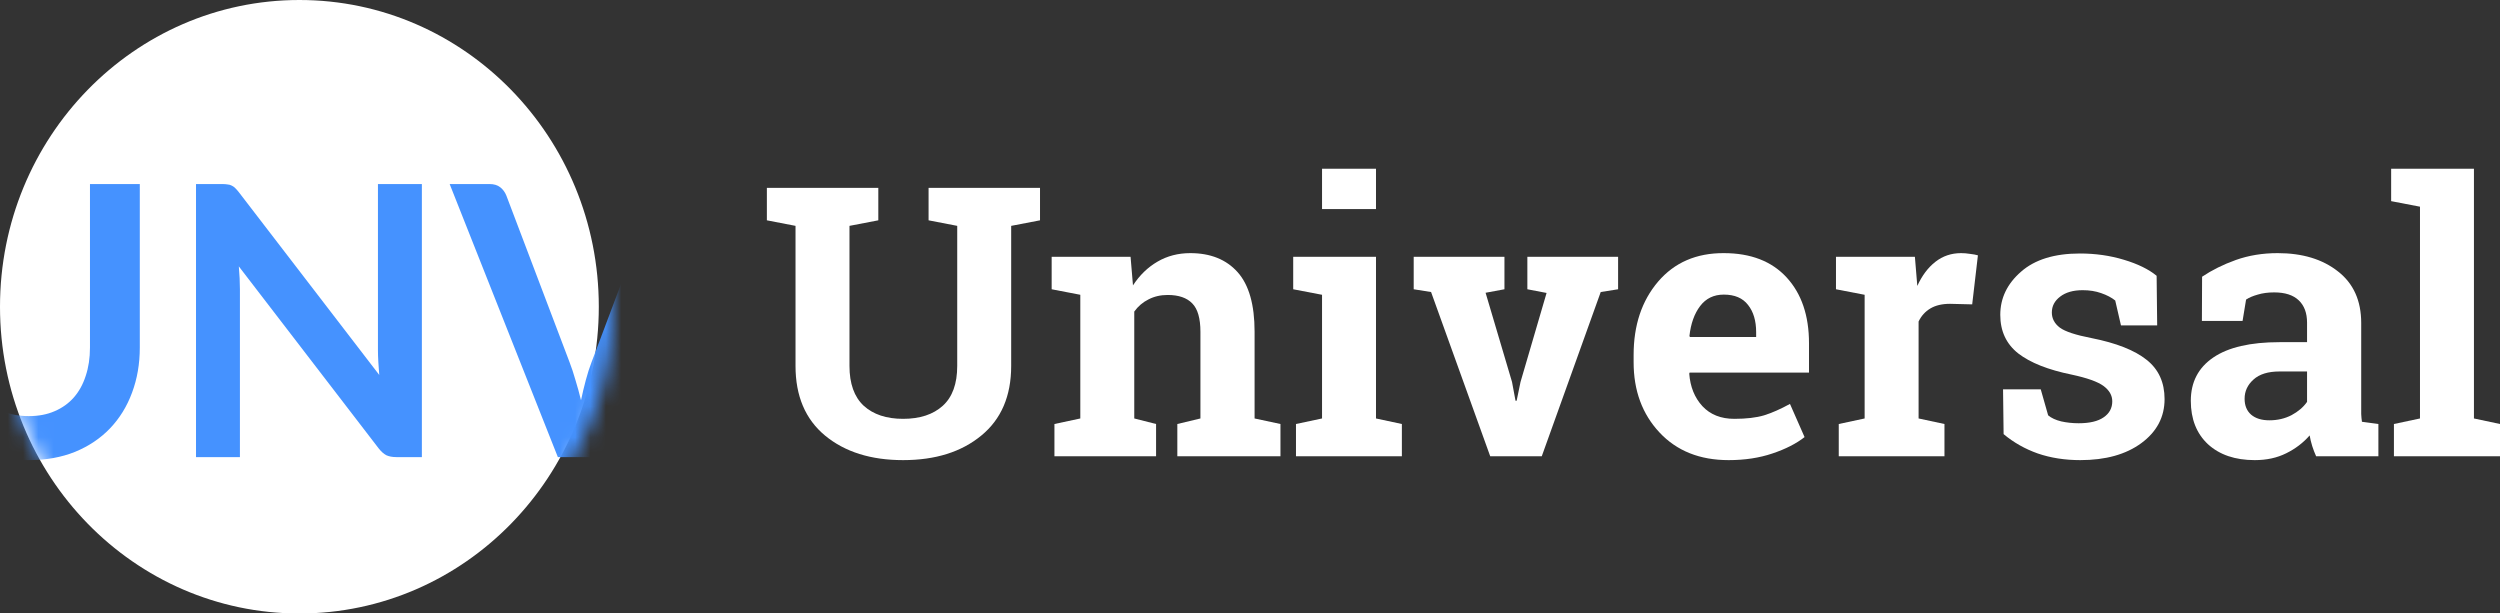 <svg width="163" height="40" viewBox="0 0 163 40" fill="none" xmlns="http://www.w3.org/2000/svg">
<rect x="0" y="0" width="163" height="40" fill="#333333" stroke="none"/>
<path d="M57.266 12.25V14.365L55.386 14.726V23.859C55.386 25.013 55.695 25.878 56.314 26.455C56.941 27.024 57.796 27.308 58.88 27.308C59.981 27.308 60.844 27.024 61.471 26.455C62.098 25.886 62.411 25.021 62.411 23.859V14.726L60.543 14.365V12.25H67.809V14.365L65.929 14.726V23.859C65.929 25.822 65.279 27.336 63.977 28.402C62.684 29.467 60.985 30 58.88 30C56.784 30 55.089 29.467 53.796 28.402C52.51 27.336 51.868 25.822 51.868 23.859V14.726L50 14.365V12.25H57.266Z" fill="white"/>
<path d="M68.749 27.645L70.436 27.284V19.22L68.568 18.86V16.744H73.713L73.87 18.607C74.304 17.942 74.838 17.425 75.473 17.057C76.107 16.688 76.818 16.504 77.605 16.504C78.923 16.504 79.951 16.917 80.69 17.742C81.429 18.567 81.799 19.861 81.799 21.624V27.284L83.486 27.645V29.748H76.762V27.645L78.268 27.284V21.636C78.268 20.762 78.091 20.145 77.738 19.785C77.384 19.416 76.85 19.232 76.135 19.232C75.669 19.232 75.252 19.328 74.882 19.521C74.513 19.705 74.203 19.969 73.954 20.314V27.284L75.376 27.645V29.748H68.749V27.645Z" fill="white"/>
<path d="M84.498 27.645L86.197 27.284V19.22L84.317 18.86V16.744H89.715V27.284L91.402 27.645V29.748H84.498V27.645ZM89.715 13.632H86.197V11H89.715V13.632Z" fill="white"/>
<path d="M98.09 18.86L96.86 19.088L98.584 24.904L98.812 26.13H98.885L99.138 24.904L100.837 19.1L99.584 18.86V16.744H105.5V18.86L104.367 19.04L100.523 29.748H97.162L93.306 19.04L92.173 18.86V16.744H98.09V18.86Z" fill="white"/>
<path d="M112.705 30C110.826 30 109.324 29.399 108.199 28.197C107.074 26.996 106.512 25.469 106.512 23.619V23.138C106.512 21.207 107.042 19.617 108.103 18.367C109.171 17.117 110.601 16.496 112.392 16.504C114.151 16.504 115.517 17.033 116.489 18.09C117.461 19.148 117.947 20.578 117.947 22.381V24.292H110.163L110.139 24.364C110.203 25.221 110.488 25.926 110.994 26.479C111.509 27.032 112.203 27.308 113.079 27.308C113.858 27.308 114.505 27.232 115.019 27.08C115.533 26.919 116.095 26.671 116.706 26.335L117.658 28.498C117.12 28.922 116.421 29.279 115.561 29.567C114.71 29.856 113.758 30 112.705 30ZM112.392 19.208C111.742 19.208 111.227 19.456 110.85 19.953C110.472 20.45 110.239 21.103 110.151 21.912L110.187 21.972H114.501V21.66C114.501 20.915 114.324 20.322 113.971 19.881C113.625 19.432 113.099 19.208 112.392 19.208Z" fill="white"/>
<path d="M119.887 27.645L121.574 27.284V19.22L119.706 18.86V16.744H124.851L125.008 18.643C125.313 17.97 125.707 17.445 126.189 17.069C126.671 16.692 127.229 16.504 127.864 16.504C128.048 16.504 128.241 16.52 128.442 16.552C128.651 16.576 128.824 16.608 128.96 16.648L128.587 19.845L127.141 19.809C126.627 19.809 126.201 19.909 125.864 20.109C125.526 20.31 125.269 20.594 125.092 20.963V27.284L126.779 27.645V29.748H119.887V27.645Z" fill="white"/>
<path d="M140.648 21.215H138.287L137.913 19.593C137.672 19.4 137.367 19.24 136.997 19.112C136.636 18.984 136.234 18.92 135.792 18.92C135.174 18.92 134.684 19.06 134.322 19.34C133.961 19.613 133.78 19.957 133.78 20.374C133.78 20.766 133.953 21.095 134.298 21.359C134.644 21.616 135.334 21.844 136.371 22.044C137.985 22.365 139.182 22.837 139.961 23.462C140.741 24.079 141.13 24.933 141.13 26.022C141.13 27.192 140.624 28.149 139.612 28.894C138.608 29.631 137.282 30 135.636 30C134.632 30 133.708 29.856 132.864 29.567C132.029 29.271 131.286 28.85 130.635 28.305L130.599 25.385H133.057L133.539 27.08C133.748 27.256 134.033 27.388 134.395 27.476C134.756 27.556 135.134 27.596 135.527 27.596C136.242 27.596 136.784 27.468 137.154 27.212C137.531 26.956 137.72 26.607 137.72 26.166C137.72 25.782 137.531 25.449 137.154 25.169C136.776 24.889 136.081 24.64 135.069 24.424C133.535 24.111 132.374 23.651 131.587 23.042C130.808 22.425 130.418 21.588 130.418 20.53C130.418 19.44 130.868 18.503 131.768 17.718C132.667 16.925 133.949 16.528 135.612 16.528C136.624 16.528 137.58 16.664 138.479 16.937C139.387 17.209 140.098 17.558 140.612 17.982L140.648 21.215Z" fill="white"/>
<path d="M151.011 29.748C150.914 29.531 150.83 29.311 150.758 29.087C150.685 28.854 150.629 28.622 150.589 28.39C150.171 28.87 149.661 29.259 149.059 29.555C148.464 29.852 147.782 30 147.01 30C145.733 30 144.717 29.655 143.962 28.966C143.215 28.269 142.841 27.324 142.841 26.13C142.841 24.913 143.331 23.971 144.311 23.306C145.291 22.641 146.729 22.309 148.625 22.309H150.42V21.035C150.42 20.41 150.24 19.925 149.878 19.581C149.517 19.236 148.982 19.064 148.276 19.064C147.874 19.064 147.516 19.112 147.203 19.208C146.89 19.296 146.637 19.404 146.444 19.533L146.215 20.927H143.564L143.576 18.042C144.219 17.61 144.954 17.245 145.781 16.949C146.617 16.652 147.524 16.504 148.504 16.504C150.119 16.504 151.428 16.901 152.433 17.694C153.445 18.479 153.951 19.601 153.951 21.059V26.431C153.951 26.631 153.951 26.819 153.951 26.996C153.959 27.172 153.975 27.34 153.999 27.5L155.071 27.645V29.748H151.011ZM147.962 27.404C148.492 27.404 148.974 27.292 149.408 27.068C149.842 26.835 150.179 26.547 150.42 26.202V24.22H148.625C147.878 24.22 147.312 24.396 146.926 24.748C146.54 25.093 146.348 25.509 146.348 25.998C146.348 26.439 146.488 26.783 146.769 27.032C147.059 27.28 147.456 27.404 147.962 27.404Z" fill="white"/>
<path d="M155.903 13.115V11H161.301V27.284L163 27.645V29.748H156.084V27.645L157.783 27.284V13.476L155.903 13.115Z" fill="white"/>
<path fill-rule="evenodd" clip-rule="evenodd" d="M19.521 40C30.302 40 39.042 31.046 39.042 20C39.042 8.954 30.302 0 19.521 0C8.74 0 0 8.954 0 20C0 31.046 8.74 40 19.521 40Z" fill="white"/>
<mask id="mask0" style="mask-type:alpha" maskUnits="userSpaceOnUse" x="0" y="0" width="40" height="40">
<path fill-rule="evenodd" clip-rule="evenodd" d="M20 40C31.046 40 40 31.046 40 20C40 8.954 31.046 0 20 0C8.954 0 0 8.954 0 20C0 31.046 8.954 40 20 40Z" fill="white"/>
</mask>
<g mask="url(#mask0)">
<path d="M1.88 27.131C2.508 27.131 3.067 27.025 3.559 26.811C4.058 26.598 4.477 26.298 4.815 25.912C5.153 25.527 5.411 25.059 5.588 24.509C5.773 23.959 5.866 23.343 5.866 22.662V12H9.115V22.662C9.115 23.721 8.946 24.702 8.608 25.605C8.278 26.499 7.799 27.275 7.171 27.932C6.55 28.58 5.793 29.089 4.9 29.458C4.006 29.819 2.999 30 1.88 30C0.752 30 -0.259 29.819 -1.152 29.458C-2.046 29.089 -2.807 28.58 -3.436 27.932C-4.056 27.275 -4.535 26.499 -4.873 25.605C-5.203 24.702 -5.368 23.721 -5.368 22.662V12H-2.119V22.65C-2.119 23.331 -2.03 23.947 -1.853 24.497C-1.668 25.047 -1.406 25.518 -1.068 25.912C-0.722 26.298 -0.303 26.598 0.188 26.811C0.688 27.025 1.251 27.131 1.88 27.131Z" fill="#4592FF"/>
<path d="M27.506 12V29.803H25.838C25.581 29.803 25.363 29.762 25.186 29.68C25.017 29.59 24.852 29.442 24.691 29.237L15.571 17.368C15.619 17.91 15.643 18.41 15.643 18.87V29.803H12.78V12H14.483C14.62 12 14.737 12.008 14.834 12.025C14.938 12.033 15.027 12.057 15.1 12.098C15.18 12.131 15.257 12.185 15.329 12.259C15.402 12.324 15.482 12.415 15.571 12.529L24.727 24.447C24.703 24.16 24.683 23.877 24.667 23.598C24.651 23.319 24.642 23.06 24.642 22.822V12H27.506Z" fill="#4592FF"/>
<path d="M46.362 12L39.308 29.803H36.372L29.318 12H31.927C32.209 12 32.438 12.07 32.615 12.209C32.793 12.349 32.925 12.529 33.014 12.751L37.133 23.61C37.27 23.963 37.399 24.353 37.52 24.78C37.649 25.198 37.77 25.637 37.882 26.097C37.979 25.637 38.084 25.198 38.196 24.78C38.309 24.353 38.434 23.963 38.571 23.61L42.666 12.751C42.73 12.562 42.855 12.39 43.04 12.234C43.234 12.078 43.467 12 43.741 12H46.362Z" fill="#4592FF"/>
</g>
</svg>
